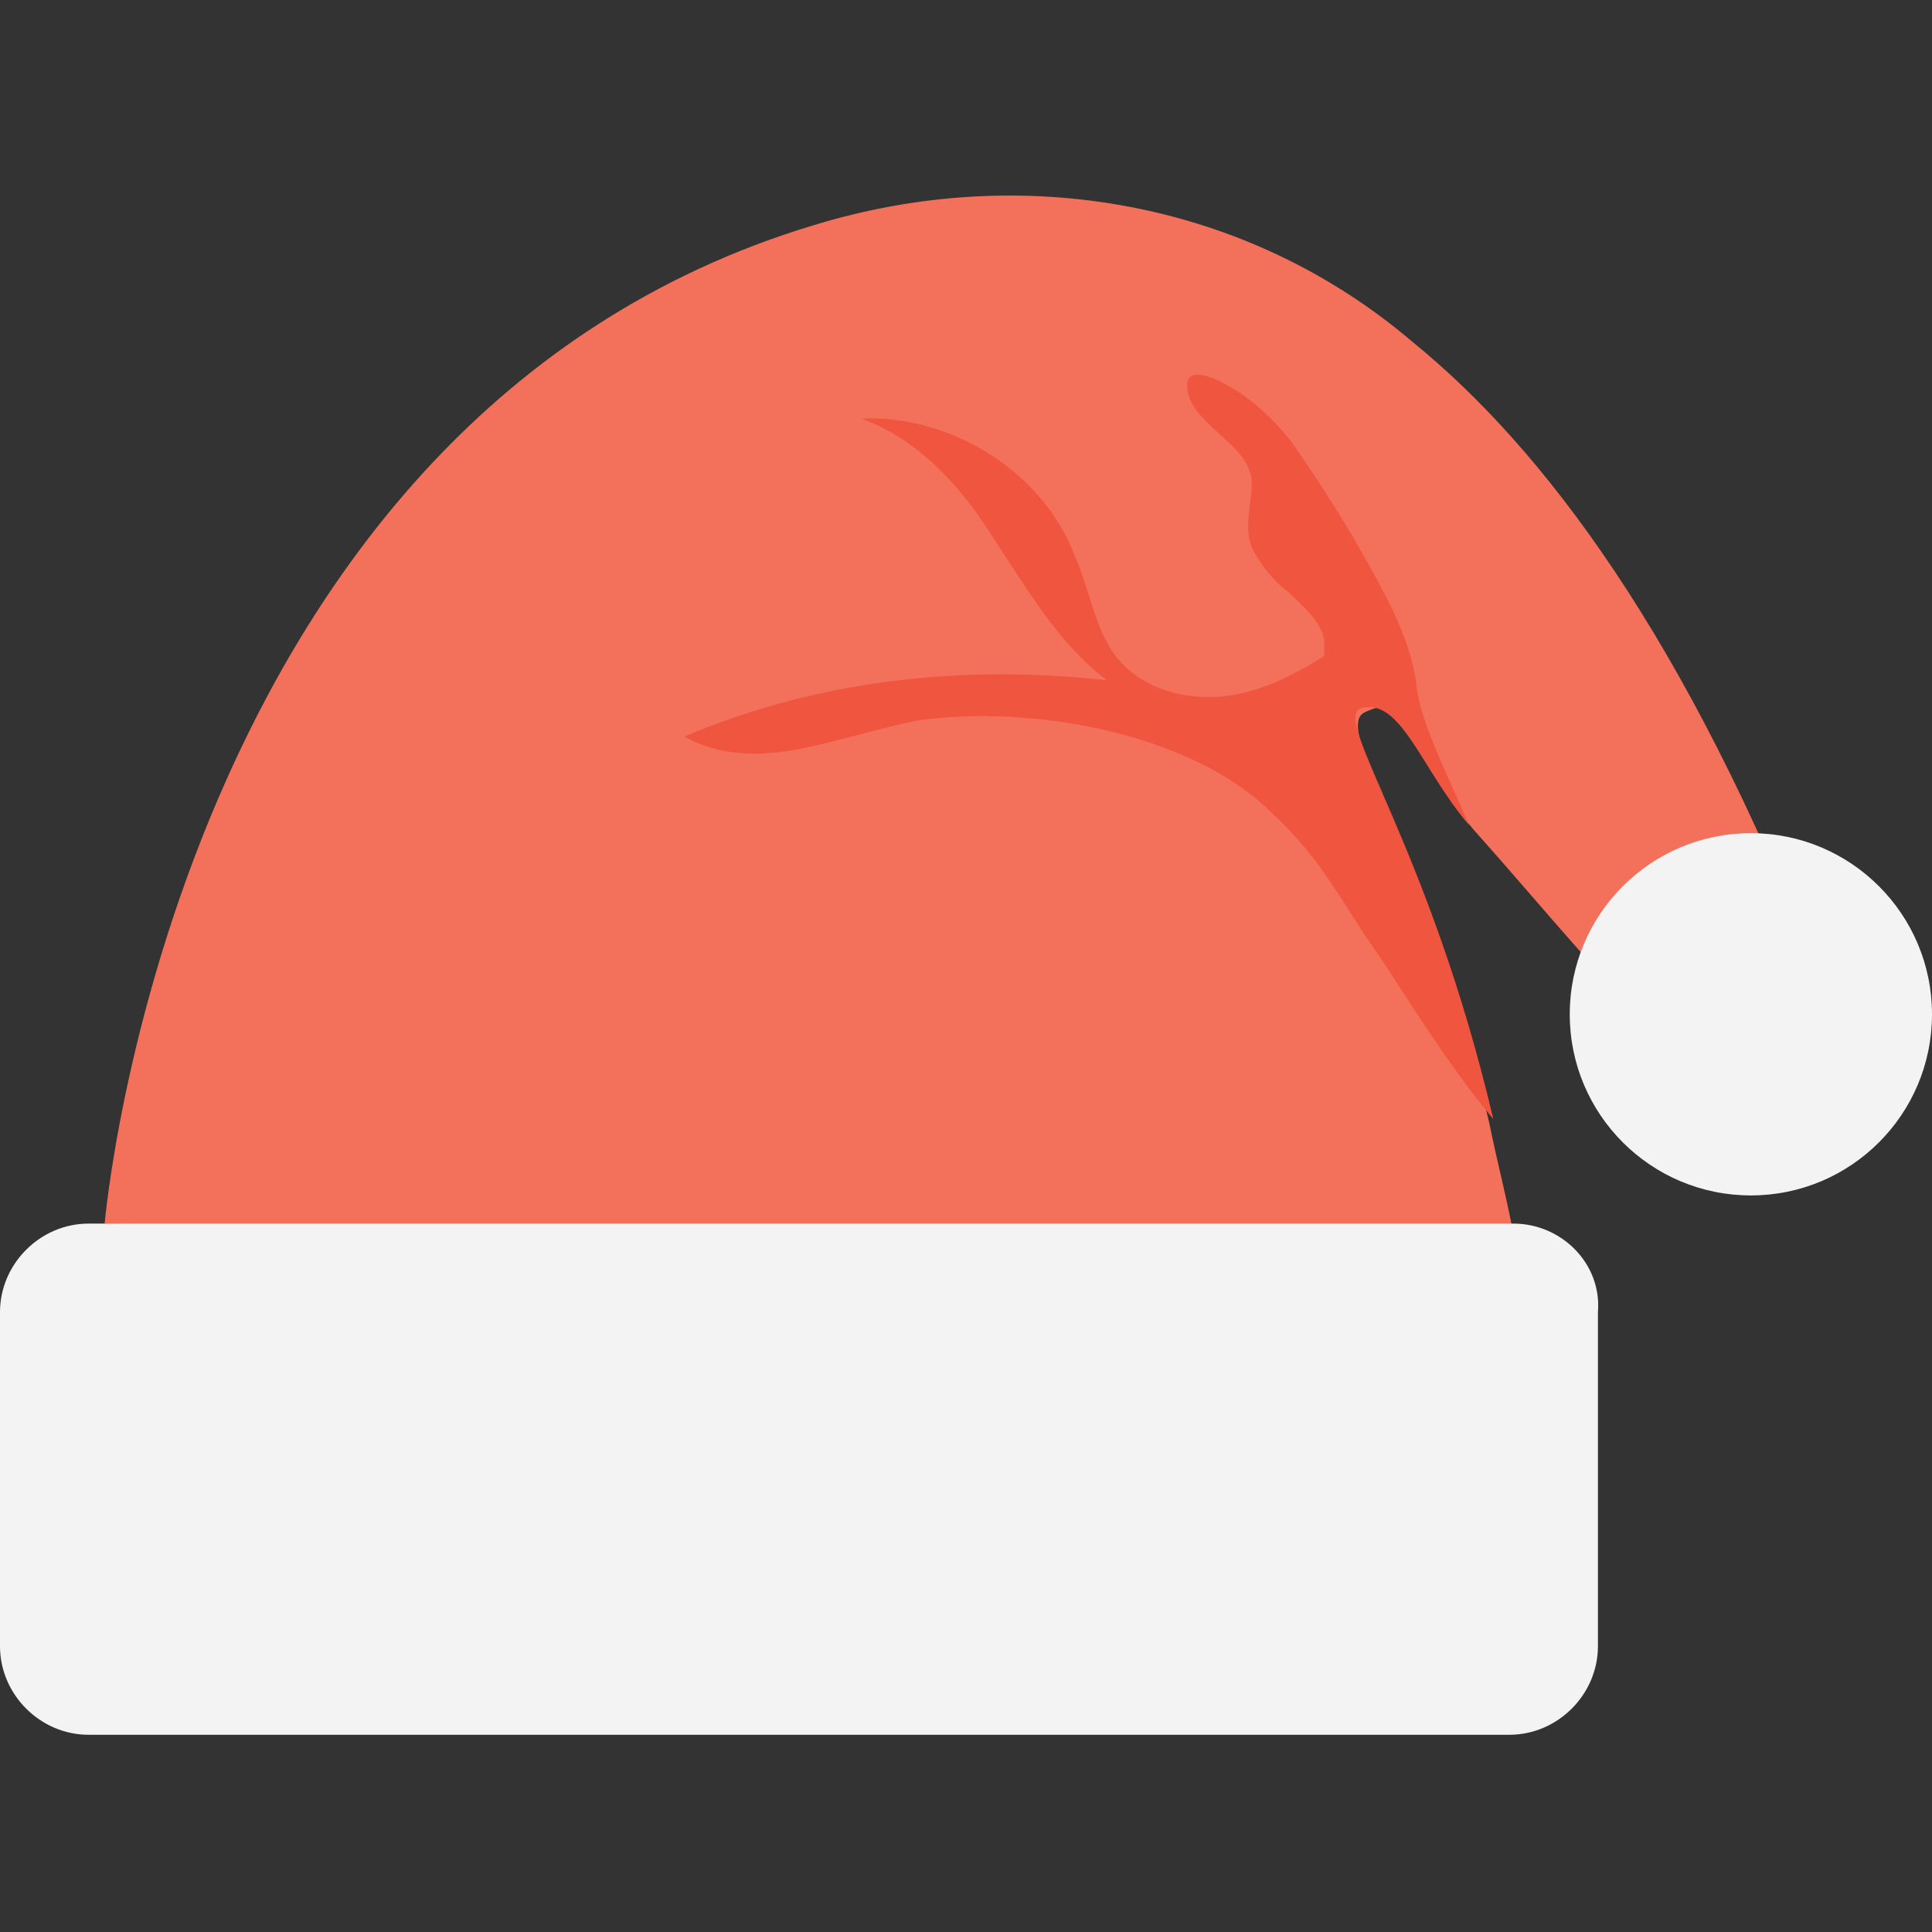 <?xml version="1.0" encoding="utf-8"?>
<!-- Generator: Adobe Illustrator 18.0.0, SVG Export Plug-In . SVG Version: 6.00 Build 0)  -->
<!DOCTYPE svg PUBLIC "-//W3C//DTD SVG 1.1//EN" "http://www.w3.org/Graphics/SVG/1.1/DTD/svg11.dtd">
<svg version="1.1" id="Layer_1" xmlns="http://www.w3.org/2000/svg" xmlns:xlink="http://www.w3.org/1999/xlink" x="0px" y="0px"
	 viewBox="0 0 48 48" enable-background="new 0 0 48 48" xml:space="preserve">
<rect x="0" y="0" width="48" height="48" fill="#333333" stroke="none"/>
<g>
	<g>
		<g>
			<path fill="#F3705A" d="M45.2,24.3l-3.4,2c-1.9-1.8-3.5-3.8-5.2-5.7c-1.2-1.4-1-3.7-2.7-2.9c-0.8,0.4,1.5,3.4,3.1,10.2
				c0.2,1,0.5,2.1,0.7,3.3L2.6,30.4c0,0,1.7-20,17.6-24.8C25.4,4,31,5,35.1,8.5C38.3,11.1,41.9,15.8,45.2,24.3z"/>
		</g>
		<g>
			<path fill="#F05540" d="M37.1,27.8c-1.1-1.3-2.2-3.1-2.8-4c-1-1.4-1.4-2.4-2.7-3.6c-2-2-6-2.7-8.8-2.3c-1,0.2-1.9,0.5-2.9,0.7
				c-1,0.2-2,0.2-2.9-0.3c3.3-1.4,6.9-1.8,10.5-1.4c-1.2-0.9-2-2.3-2.8-3.5c-0.8-1.3-1.9-2.5-3.3-3l0,0c2.2-0.1,4.5,1.3,5.3,3.4
				c0.4,0.9,0.5,1.9,1.1,2.6c0.6,0.7,1.6,1,2.6,0.9c0.9-0.1,1.7-0.5,2.5-1c0-0.1,0-0.3,0-0.4c-0.1-0.5-0.5-0.8-0.9-1.2
				c-0.4-0.3-0.7-0.7-0.9-1.1c-0.2-0.5,0-1.1,0-1.6c0-1-1.7-1.5-1.6-2.5c0.1-0.5,1.1,0.1,1.5,0.4c0.4,0.3,0.8,0.7,1.1,1.1
				c0.7,1,1.4,2.1,2,3.2c0.5,0.9,1,1.9,1.1,2.9c0.1,0.8,0.6,1.8,1.3,3.4c-1.2-1.4-1.7-3.2-2.7-2.9C33.1,17.9,35.5,21,37.1,27.8z"/>
		</g>
		<path fill="#F3F3F3" d="M37.6,30.4H2.2c-1.2,0-2.2,1-2.2,2.2v8.3c0,1.2,1,2.2,2.2,2.2h35.3c1.2,0,2.2-1,2.2-2.2v-8.3
			C39.8,31.4,38.8,30.4,37.6,30.4z"/>
		<circle fill="#F3F3F3" cx="43.5" cy="25.2" r="4.5"/>
	</g>
</g>
</svg>
